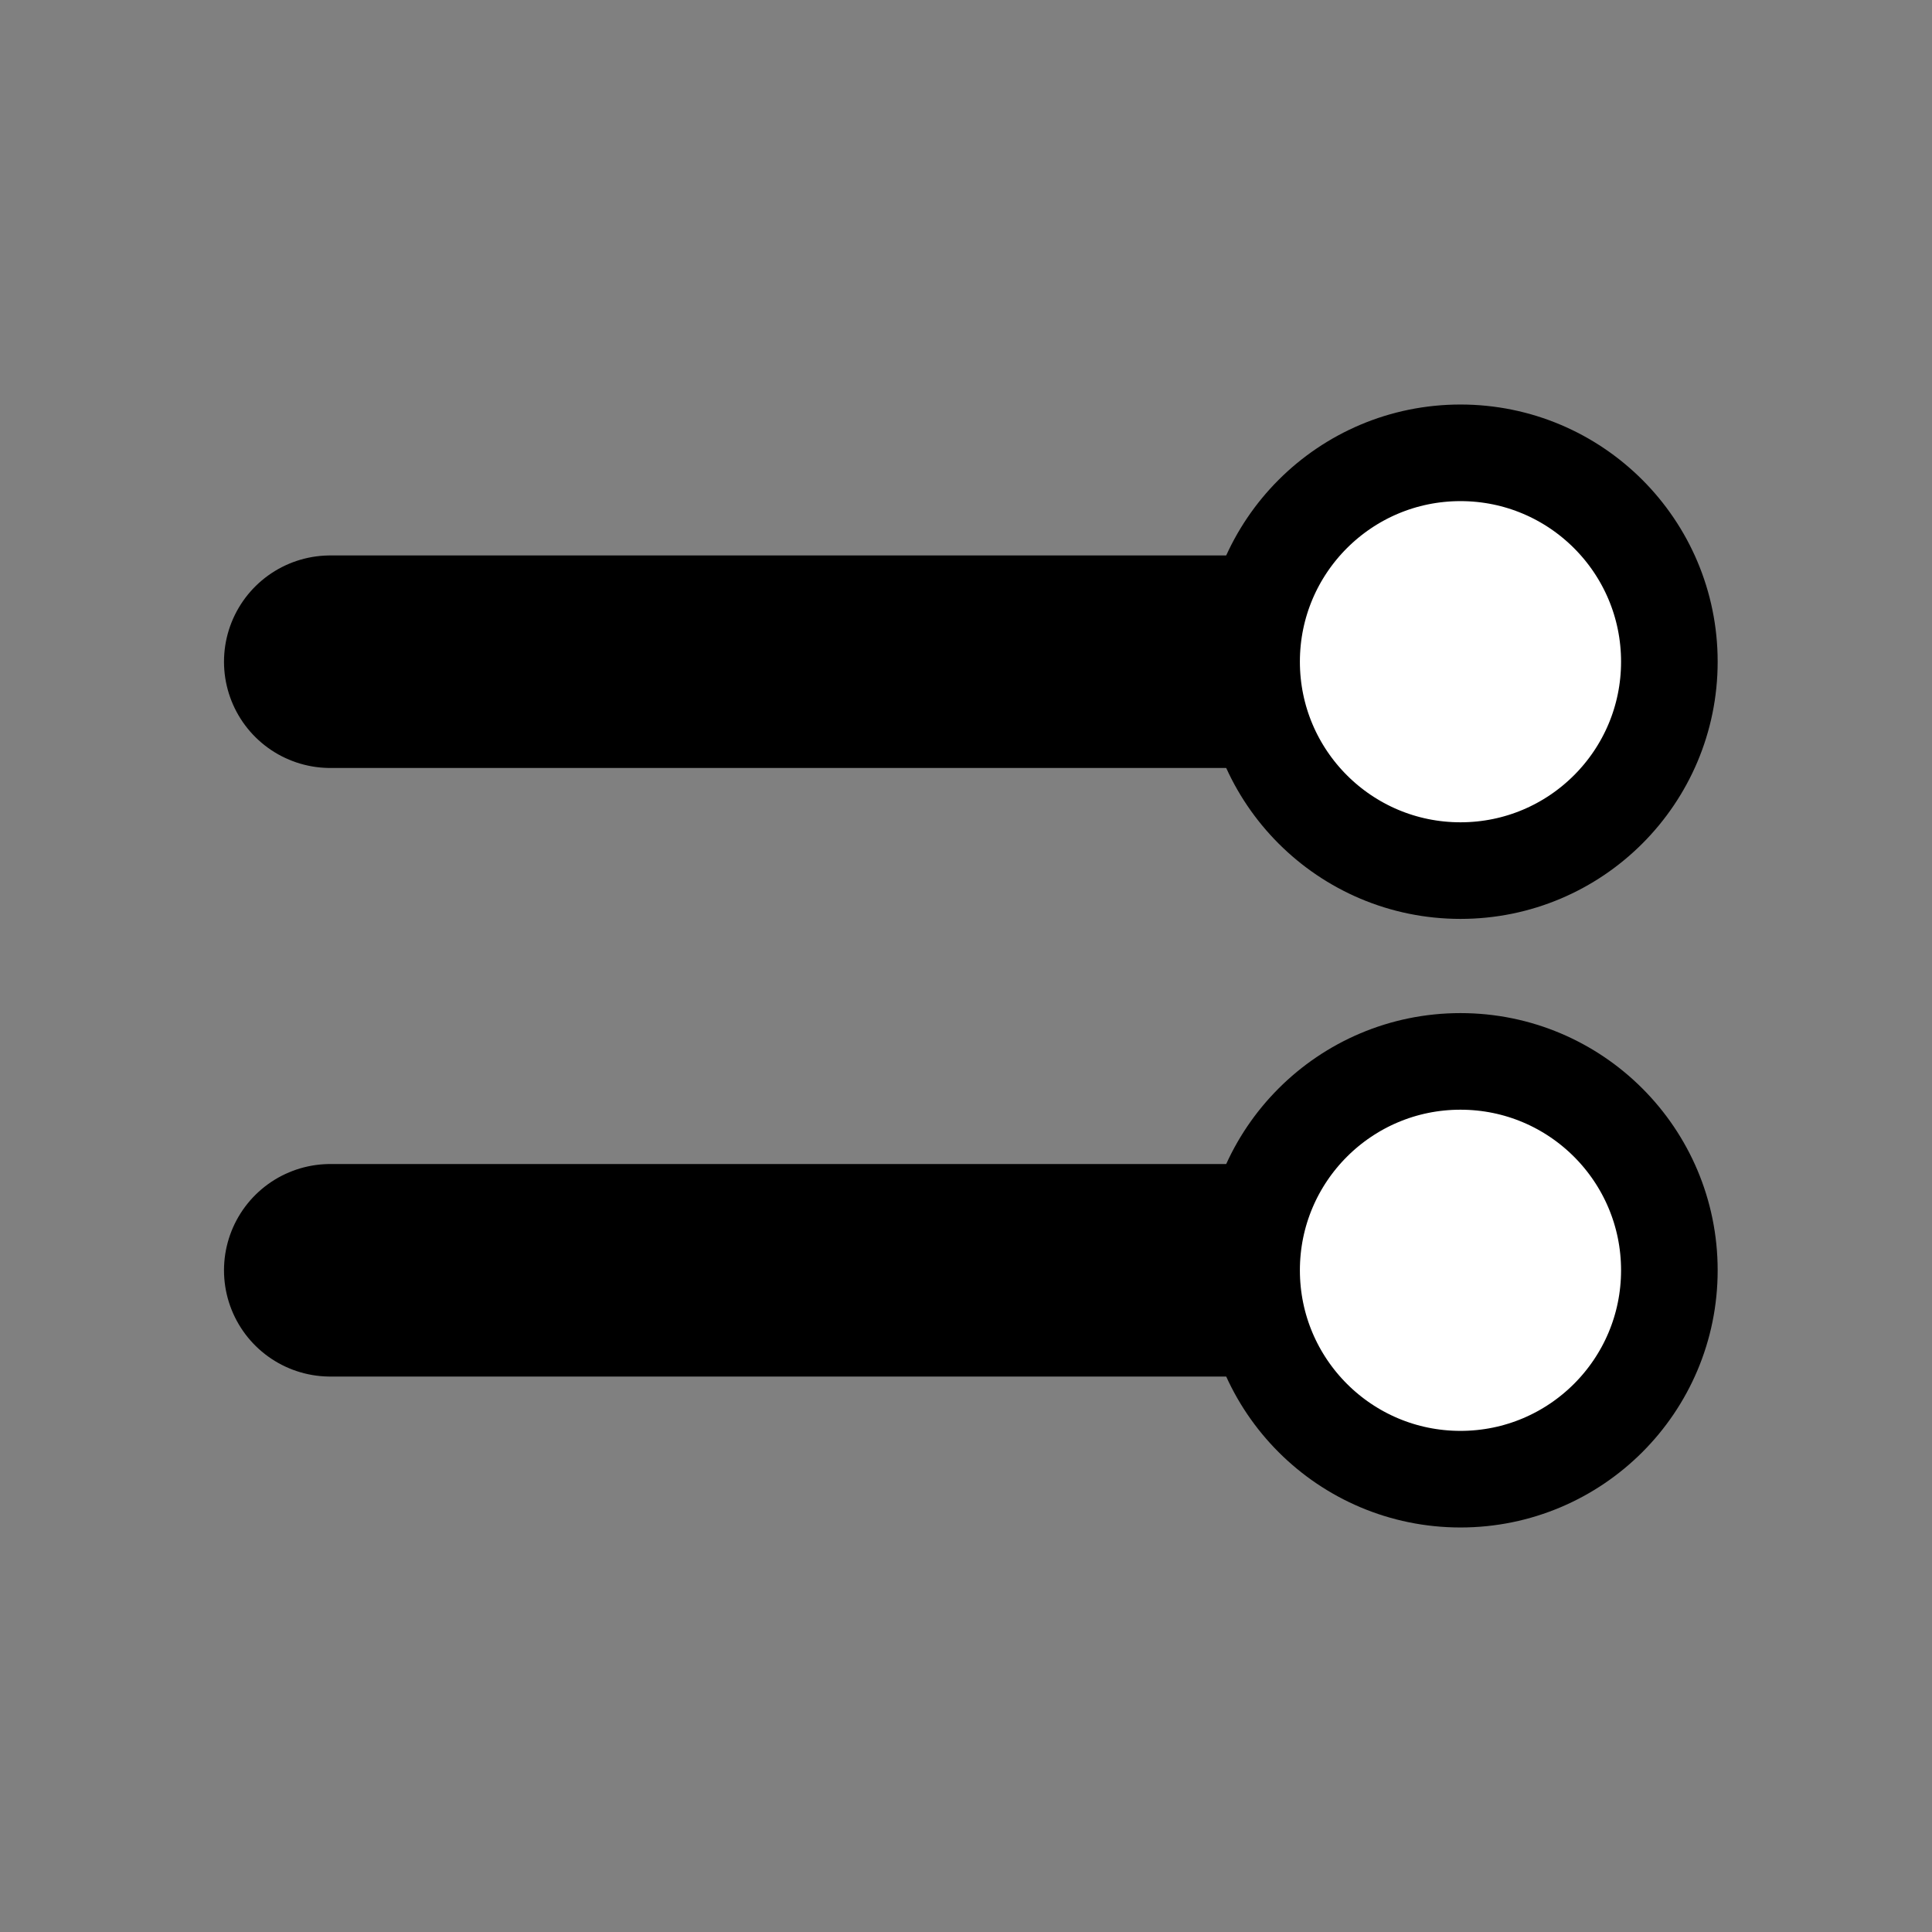 <svg width="100" height="100" viewBox="0 0 100 100" fill="none" xmlns="http://www.w3.org/2000/svg">
<rect x="0" y="0" width="100" height="100" fill="#808080" stroke="none"/>
<path d="M17.094 34.25H75.594" stroke="black" stroke-width="11" stroke-linecap="round"/>
<path d="M75.594 65.75H17.094" stroke="black" stroke-width="11" stroke-linecap="round"/>
<circle cx="75.594" cy="34.25" r="10.812" fill="white" stroke="black" stroke-width="5"/>
<circle cx="75.594" cy="65.75" r="10.812" fill="white" stroke="black" stroke-width="5"/>
</svg>
